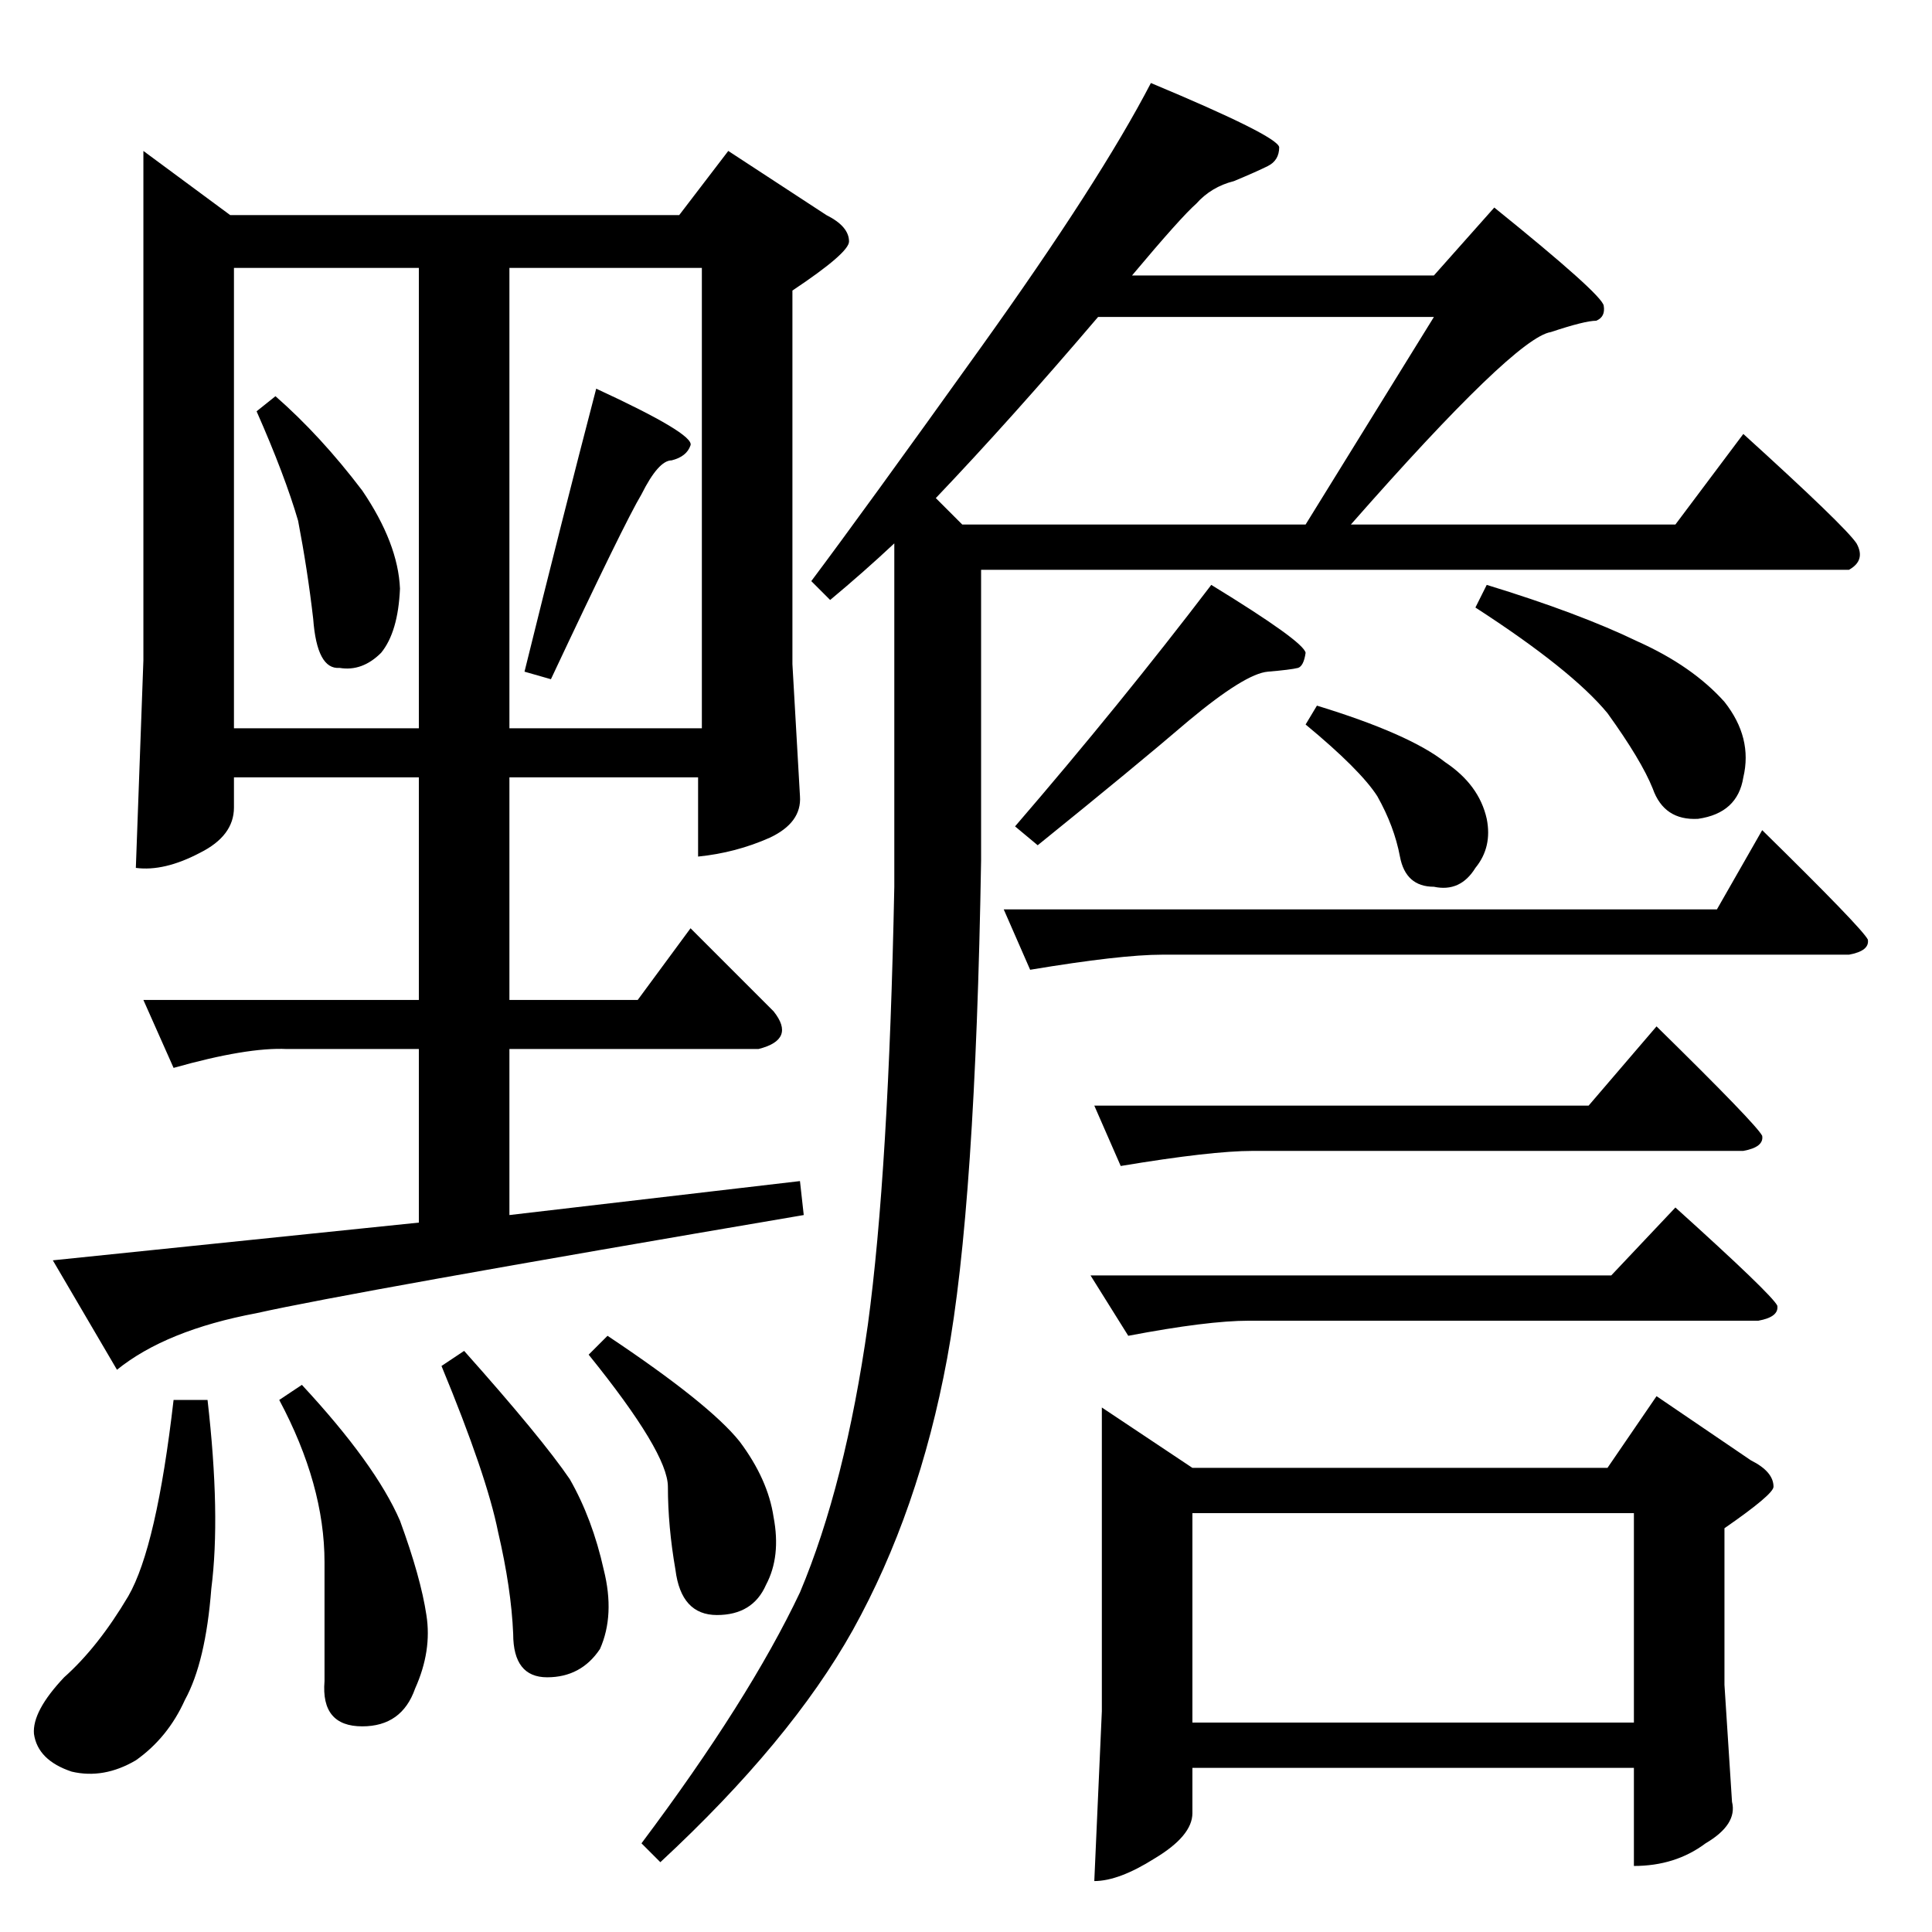 <?xml version="1.0" standalone="no"?>
<!DOCTYPE svg PUBLIC "-//W3C//DTD SVG 1.1//EN" "http://www.w3.org/Graphics/SVG/1.1/DTD/svg11.dtd" >
<svg xmlns="http://www.w3.org/2000/svg" xmlns:xlink="http://www.w3.org/1999/xlink" version="1.1" viewBox="0 -205 1024 1024">
  <g transform="matrix(1 0 0 -1 0 819)">
   <path fill="currentColor"
d="M430 716q27 36 90 124t90 140q67 -28 68 -34q0 -7 -6 -10t-18 -8q-12 -3 -20 -12q-8 -7 -34 -38h160l32 36q57 -46 58 -52t-4 -8q-6 0 -24 -6q-19 -3 -106 -102h172l36 48q54 -49 60 -58q5 -9 -4 -14h-460v-154q-3 -183 -18 -264t-50 -144q-33 -59 -102 -123l-10 10
q57 76 84 133q24 57 36 142q11 81 14 232v182q-16 -15 -34 -30l-10 10v0v0zM510 746h182l68 110h-178q-46 -54 -86 -96l14 -14v0v0zM532 542h378l24 42q53 -52 56 -58q1 -6 -10 -8h-364q-22 0 -70 -8l-14 32v0v0zM584 278l48 -32h220l26 38l50 -34q12 -6 12 -14
q0 -4 -26 -22v-83l4 -62q3 -12 -14 -22q-16 -12 -38 -12v52h-234v-24q0 -12 -20 -24q-19 -12 -32 -12l4 90v161v0v0zM632 111h234v111h-234v-111v0v0zM580 438h262l36 42q53 -52 56 -58q1 -6 -10 -8h-260q-22 0 -70 -8l-14 32v0v0zM578 348h276l34 36q51 -46 54 -52
q1 -6 -10 -8h-270q-22 0 -64 -8l-20 32v0v0zM642 714q49 -30 50 -36q-1 -7 -4 -8q-4 -1 -16 -2t-42 -26q-28 -24 -80 -66l-12 10q56 65 104 128v0v0zM782 702l6 12q49 -15 80 -30q29 -13 46 -32q15 -19 10 -40q-3 -19 -24 -22q-18 -1 -24 16q-6 15 -24 40q-19 23 -70 56v0v0
zM692 640l6 10q49 -15 68 -30q18 -12 22 -30q3 -15 -6 -26q-8 -13 -22 -10q-15 0 -18 16t-12 32q-9 14 -38 38v0v0zM76 944l46 -34h238l26 34l52 -34q12 -6 12 -14q0 -6 -30 -26v-198l4 -70q1 -14 -16 -22q-18 -8 -38 -10v42h-100v-118h68l28 38l44 -44q12 -15 -8 -20h-132
v-88l154 18l2 -18q-241 -41 -290 -52q-48 -9 -74 -30l-34 58l194 20v92h-70q-21 1 -60 -10l-16 36h146v118h-98v-16q0 -15 -18 -24q-19 -10 -34 -8l4 110v270v0v0zM124 638h98v244h-98v-244v0v0zM270 638h102v244h-102v-244v0v0zM312 306l10 10q54 -36 70 -56q15 -20 18 -40
q4 -21 -4 -36q-7 -16 -26 -16t-22 24q-4 23 -4 44q0 18 -42 70v0v0zM148 282l12 8q39 -42 52 -72q11 -30 14 -50q3 -19 -6 -39q-7 -20 -28 -20q-22 0 -20 24v63q0 41 -24 86v0v0zM92 282h18q7 -61 2 -100q-3 -39 -14 -59q-9 -20 -26 -32q-17 -10 -34 -6q-18 6 -20 20
q-1 12 16 30q18 16 34 43q15 26 24 104v0v0zM234 300l12 8q41 -46 56 -68q12 -21 18 -48q6 -24 -2 -42q-10 -15 -28 -15t-18 23q-1 24 -8 54q-6 30 -30 88v0v0zM136 806l10 8q24 -21 46 -50q19 -28 20 -52q-1 -23 -10 -34q-10 -10 -22 -8q-12 -1 -14 26q-3 26 -8 52
q-7 24 -22 58v0v0zM278 668q20 81 38 150q52 -24 50 -30t-10 -8q-7 0 -16 -18q-9 -15 -48 -98l-14 4v0v0z" />
  </g>

</svg>
